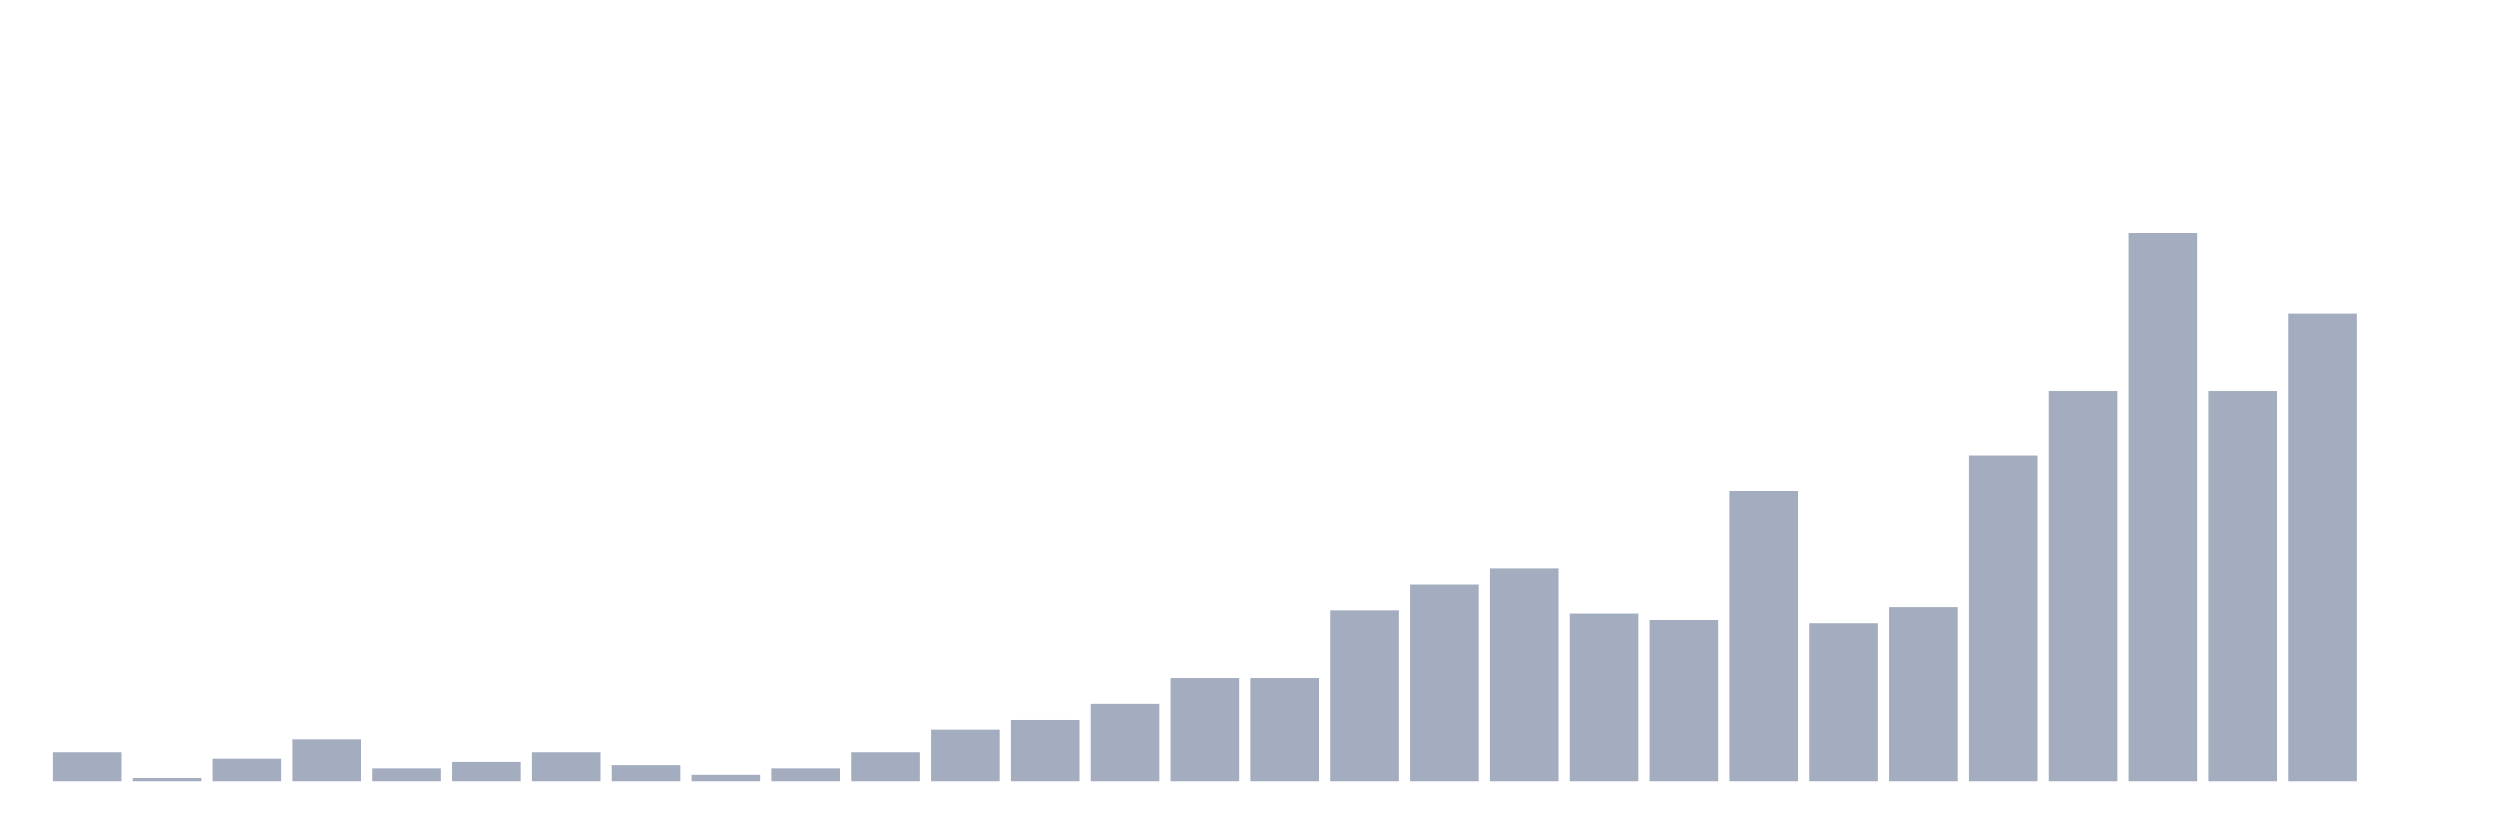 <svg xmlns="http://www.w3.org/2000/svg" viewBox="0 0 480 160"><g transform="translate(10,10)"><rect class="bar" x="0.153" width="13.175" y="134.427" height="5.573" fill="rgb(164,173,192)"></rect><rect class="bar" x="15.482" width="13.175" y="139.381" height="0.619" fill="rgb(164,173,192)"></rect><rect class="bar" x="30.81" width="13.175" y="135.666" height="4.334" fill="rgb(164,173,192)"></rect><rect class="bar" x="46.138" width="13.175" y="131.95" height="8.05" fill="rgb(164,173,192)"></rect><rect class="bar" x="61.466" width="13.175" y="137.523" height="2.477" fill="rgb(164,173,192)"></rect><rect class="bar" x="76.794" width="13.175" y="136.285" height="3.715" fill="rgb(164,173,192)"></rect><rect class="bar" x="92.123" width="13.175" y="134.427" height="5.573" fill="rgb(164,173,192)"></rect><rect class="bar" x="107.451" width="13.175" y="136.904" height="3.096" fill="rgb(164,173,192)"></rect><rect class="bar" x="122.779" width="13.175" y="138.762" height="1.238" fill="rgb(164,173,192)"></rect><rect class="bar" x="138.107" width="13.175" y="137.523" height="2.477" fill="rgb(164,173,192)"></rect><rect class="bar" x="153.436" width="13.175" y="134.427" height="5.573" fill="rgb(164,173,192)"></rect><rect class="bar" x="168.764" width="13.175" y="130.093" height="9.907" fill="rgb(164,173,192)"></rect><rect class="bar" x="184.092" width="13.175" y="128.235" height="11.765" fill="rgb(164,173,192)"></rect><rect class="bar" x="199.42" width="13.175" y="125.139" height="14.861" fill="rgb(164,173,192)"></rect><rect class="bar" x="214.748" width="13.175" y="120.186" height="19.814" fill="rgb(164,173,192)"></rect><rect class="bar" x="230.077" width="13.175" y="120.186" height="19.814" fill="rgb(164,173,192)"></rect><rect class="bar" x="245.405" width="13.175" y="107.183" height="32.817" fill="rgb(164,173,192)"></rect><rect class="bar" x="260.733" width="13.175" y="102.229" height="37.771" fill="rgb(164,173,192)"></rect><rect class="bar" x="276.061" width="13.175" y="99.133" height="40.867" fill="rgb(164,173,192)"></rect><rect class="bar" x="291.39" width="13.175" y="107.802" height="32.198" fill="rgb(164,173,192)"></rect><rect class="bar" x="306.718" width="13.175" y="109.04" height="30.96" fill="rgb(164,173,192)"></rect><rect class="bar" x="322.046" width="13.175" y="84.272" height="55.728" fill="rgb(164,173,192)"></rect><rect class="bar" x="337.374" width="13.175" y="109.659" height="30.341" fill="rgb(164,173,192)"></rect><rect class="bar" x="352.702" width="13.175" y="106.563" height="33.437" fill="rgb(164,173,192)"></rect><rect class="bar" x="368.031" width="13.175" y="77.461" height="62.539" fill="rgb(164,173,192)"></rect><rect class="bar" x="383.359" width="13.175" y="65.077" height="74.923" fill="rgb(164,173,192)"></rect><rect class="bar" x="398.687" width="13.175" y="34.737" height="105.263" fill="rgb(164,173,192)"></rect><rect class="bar" x="414.015" width="13.175" y="65.077" height="74.923" fill="rgb(164,173,192)"></rect><rect class="bar" x="429.344" width="13.175" y="50.217" height="89.783" fill="rgb(164,173,192)"></rect><rect class="bar" x="444.672" width="13.175" y="140" height="0" fill="rgb(164,173,192)"></rect></g></svg>